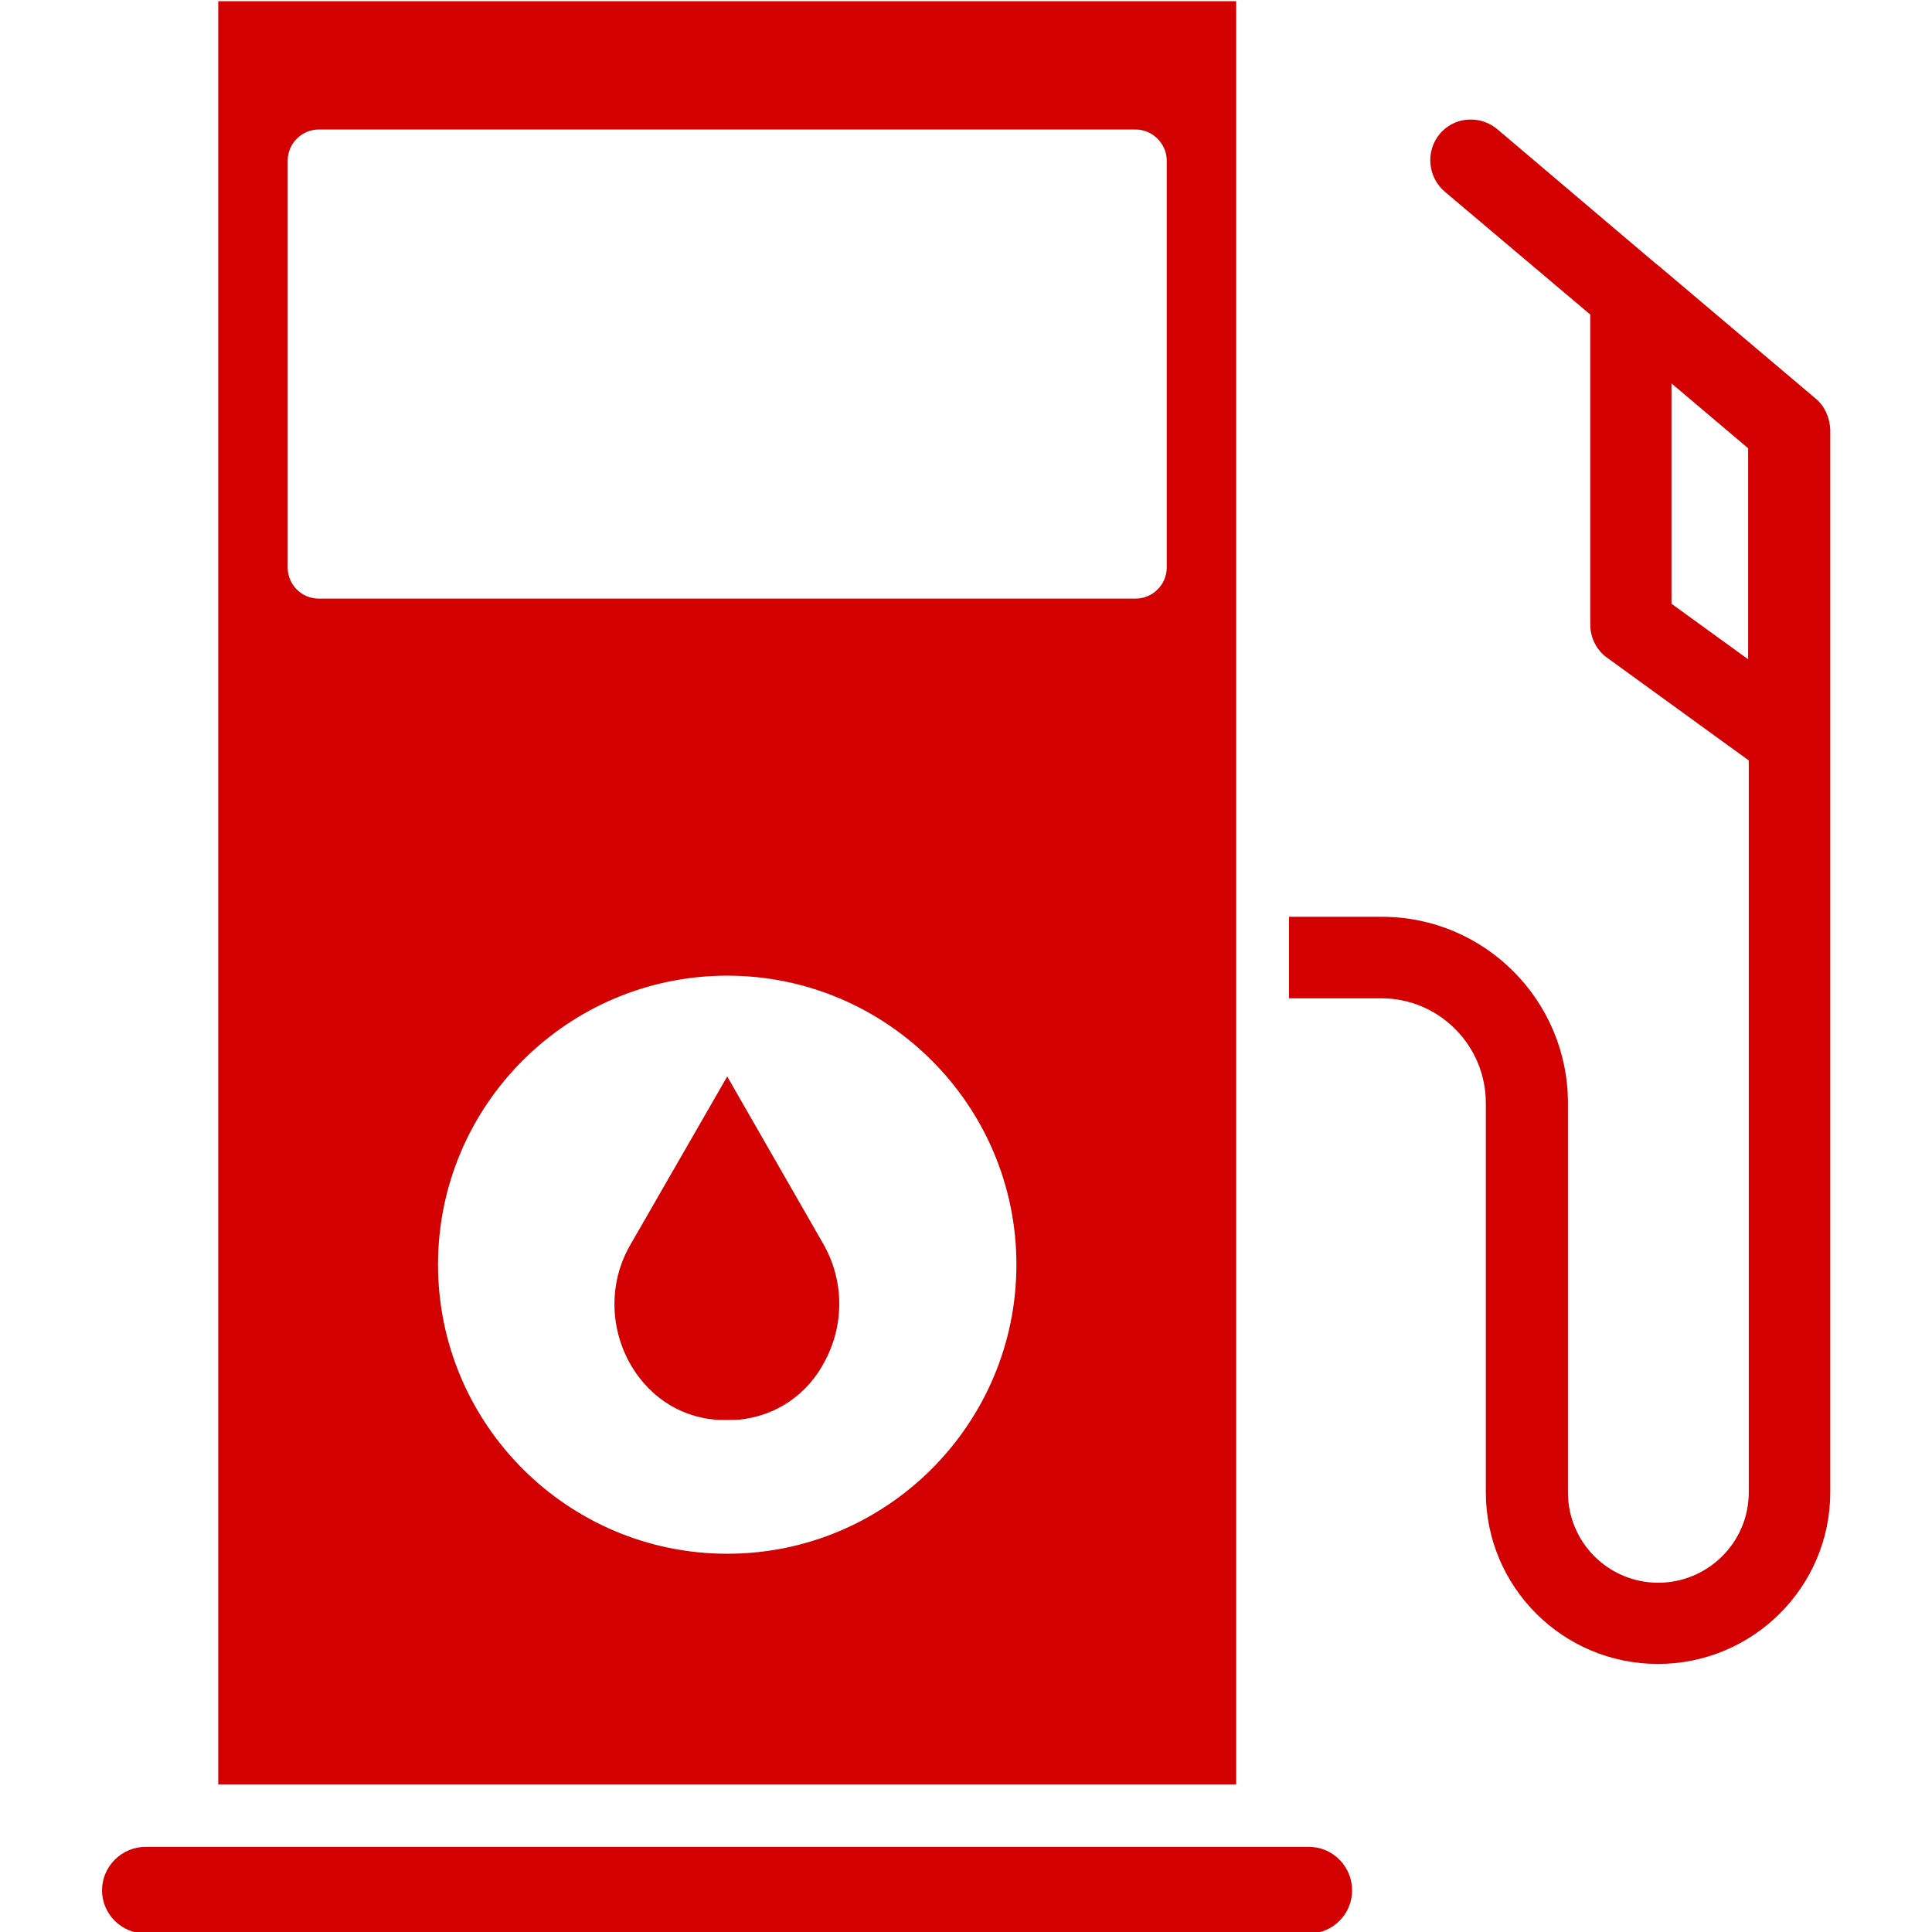 <svg xmlns="http://www.w3.org/2000/svg" xmlns:xlink="http://www.w3.org/1999/xlink" version="1.1" x="0px" y="0px"
     viewBox="0 0 64 64" style="enable-background:new 0 0 64 64;" xml:space="preserve"><g><path d="M40.95,0.04H7.23v59.07h33.72V0.04z M24.09,51.47c-5.28,0-9.58-4.29-9.58-9.58c0-5.28,4.3-9.57,9.58-9.57   s9.58,4.29,9.58,9.57C33.67,47.18,29.37,51.47,24.09,51.47z M38.65,18.8c0,0.57-0.47,1.03-1.03,1.03H10.56   c-0.57,0-1.03-0.46-1.03-1.03V5.32c0-0.56,0.46-1.03,1.03-1.03h27.06c0.56,0,1.03,0.47,1.03,1.03V18.8z" fill="#d20000"/>
    <path d="M43.36,61.18H4.82c-0.79,0-1.44,0.65-1.44,1.44s0.65,1.43,1.44,1.43h38.54c0.79,0,1.43-0.64,1.43-1.43   S44.15,61.18,43.36,61.18z" fill="#d20000"/>
    <path d="M60.13,13.19l-5.18-4.38L54.8,8.69l-5.2-4.41c-0.25-0.21-0.56-0.32-0.88-0.32c-0.4,0-0.77,0.17-1.03,0.48   c-0.47,0.57-0.4,1.42,0.17,1.91l4.82,4.07v10.27c0,0.44,0.21,0.85,0.56,1.1l4.69,3.4v24.25c0,1.65-1.35,2.99-3,2.99   c-1.65,0-2.99-1.34-2.99-2.99V36.54c0-3.4-2.76-6.17-6.16-6.17H42.7v2.7h3.06c1.91,0,3.46,1.56,3.46,3.47v12.89   c0,3.14,2.55,5.69,5.7,5.69c3.15,0,5.71-2.55,5.71-5.69v-35.2C60.61,13.82,60.44,13.44,60.13,13.19z M57.91,21.84L55.37,20v-7.3   l2.54,2.15V21.84z" fill="#d20000"/>
    <path d="M24.09,35.66l-3.2,5.56c-0.69,1.18-0.71,2.62-0.08,3.84c0.6,1.14,1.65,1.86,2.88,1.97c0.25,0.01,0.52,0.01,0.78,0   c1.23-0.12,2.29-0.83,2.87-1.97c0.64-1.22,0.61-2.66-0.06-3.84L24.09,35.66z" fill="#d20000"/></g>
</svg>
